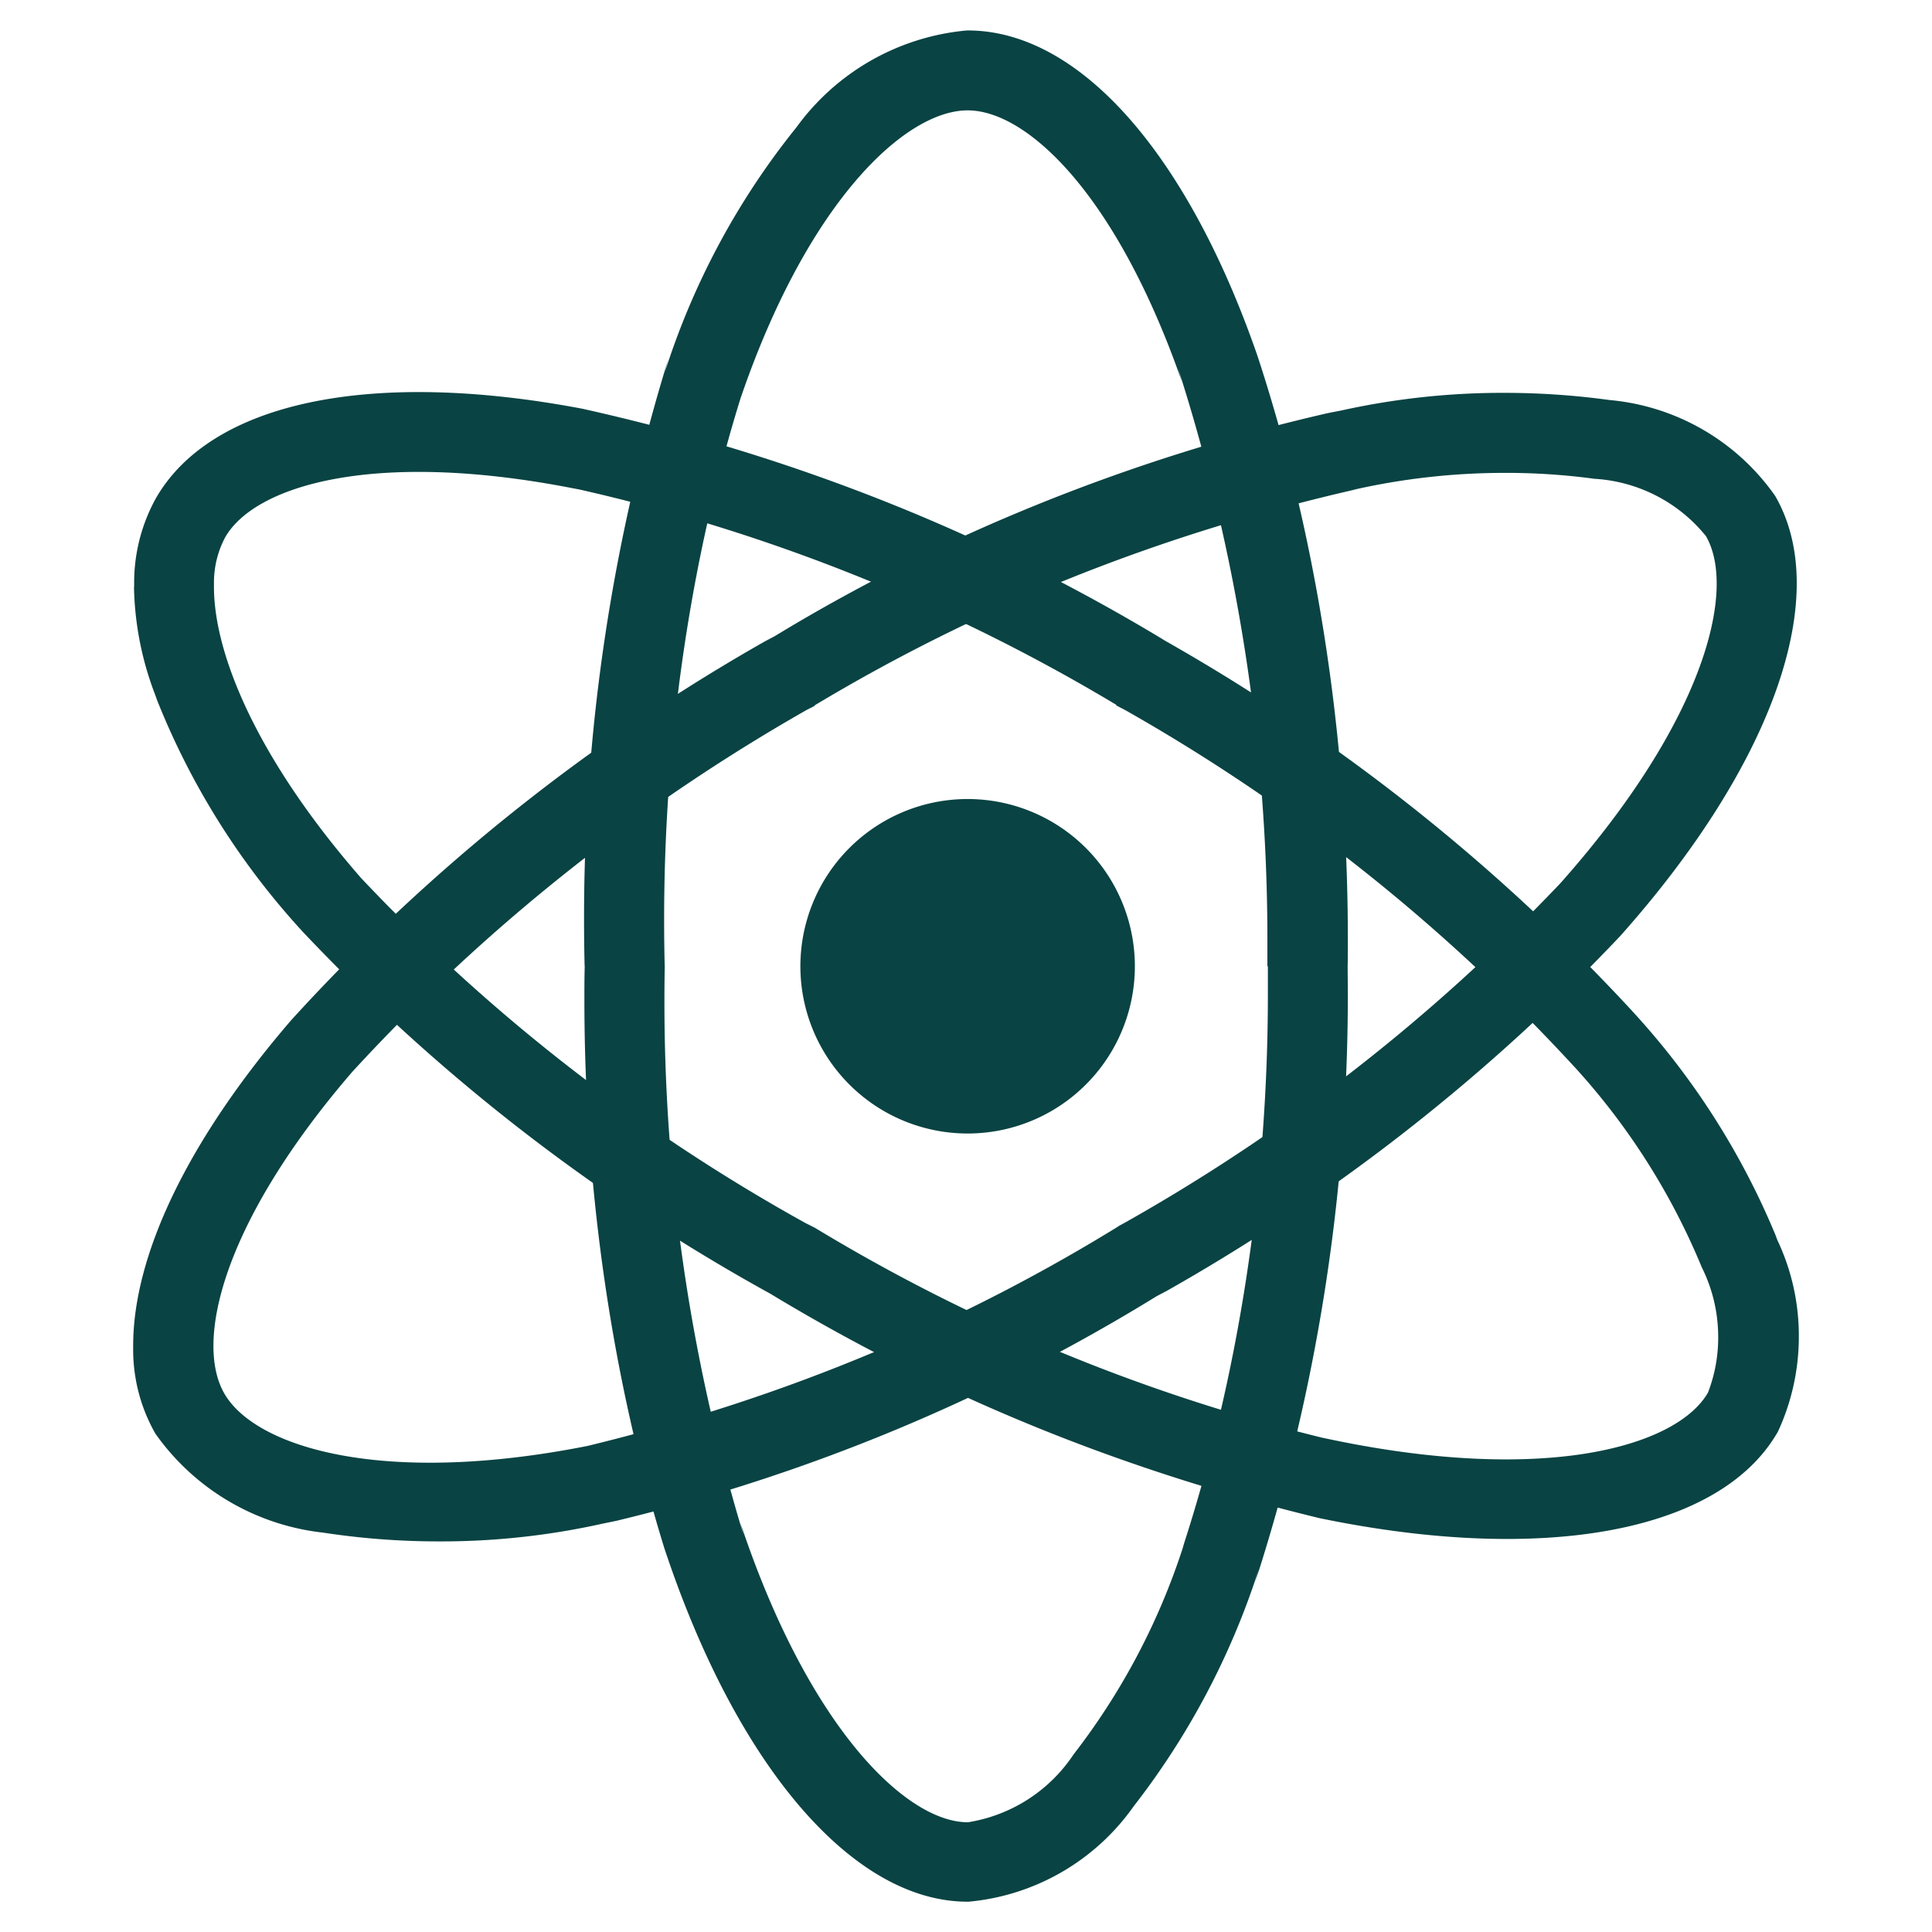 <svg id="Layer_1" data-name="Layer 1" xmlns="http://www.w3.org/2000/svg" viewBox="0 0 512 512"><defs><style>.cls-1{fill:#0a4343;}</style></defs><path d="M4,393.13v0c0-.08-.06-.18-.08-.26Z"/><path class="cls-1" d="M256.43,300.39a44.32,44.32,0,1,1,44.32-44.32A44.31,44.31,0,0,1,256.43,300.39Z"/><path class="cls-1" d="M154.93,256.06c-.09-3.7-.15-8.06-.15-12.44A501.82,501.82,0,0,1,177.1,95.18l-.93,3.54a200.1,200.1,0,0,1,35-65.11l-.29.39A62.78,62.78,0,0,1,256.23,8.07l.24,0c29.31,0,58,32.13,76.72,86.08,15.2,46.19,24,99.35,24,154.55,0,2.56,0,5.11-.05,7.67V256c0,2.14.05,4.64.05,7.16a505.43,505.43,0,0,1-24.58,156.22l1-3.58a203.3,203.3,0,0,1-33.36,63.12l.33-.44a60.2,60.2,0,0,1-43.89,25.49l-.24,0C226,504,195.16,468,176,410.11c-13.4-43.45-21.13-93.41-21.13-145.17,0-3.13,0-6.24.1-9.34v.46Zm180.94,0c0-1.95,0-4.27,0-6.59A495.37,495.37,0,0,0,312.2,97.6l1,3.52c-17.3-49.62-41-71.87-56.77-71.87-16.42,0-42.29,23.93-60.2,76.37C183.39,147,176,194.51,176,243.77q0,6.48.17,12.91l0-.62c-.06,2.68-.09,5.84-.09,9a486.45,486.45,0,0,0,21,141.86l-.9-3.44c18.1,54.43,44,79.44,60.32,79.44a41.37,41.37,0,0,0,27.86-17.76l.09-.15a180.31,180.31,0,0,0,28.94-54.61l.37-1.29C327.83,365.58,336,315.47,336,263.48c0-2.61,0-5.2,0-7.79v.38Z"/><path class="cls-1" d="M35.55,155.51c0-.3,0-.65,0-1a46.23,46.23,0,0,1,6-22.89l-.13.24c14.71-25.34,56.85-34.17,112.92-23.54,57.52,12.82,108.38,33.6,154.46,61.49l-2.28-1.27a512.57,512.57,0,0,1,126.37,99.76l.33.37a201.22,201.22,0,0,1,37.29,58.6l.5,1.34a59.25,59.25,0,0,1,5.7,25.56,59.93,59.93,0,0,1-5.78,25.75l.15-.37c-15.19,26.39-61.79,35.14-121.47,22.76-54.56-13.24-102.61-33.43-146.36-60l2.26,1.29A507.35,507.35,0,0,1,80.12,246.81l-.23-.26A199.92,199.92,0,0,1,41.6,185.48l-.48-1.36a83.76,83.76,0,0,1-5.61-28.48v-.11Zm265.66,22.16-5.3,9.17a484.13,484.13,0,0,0-142.32-57.11l-3.31-.63c-51.66-9.8-82.71-.35-90.58,13.24a25.65,25.65,0,0,0-3,12.08c0,.37,0,.76,0,1.12v0c0,17.56,11.13,45.2,39,77.16a485.42,485.42,0,0,0,117.76,91.42l2.48,1.25A479.54,479.54,0,0,0,350.38,381l3.34.7c56.24,11.56,90.66,1.58,98.9-12.62a40.4,40.4,0,0,0,2.72-14.74,41.32,41.32,0,0,0-4.41-18.61l.11.24a181.12,181.12,0,0,0-34-53.46l.11.13a489.32,489.32,0,0,0-118.93-94.44l-2.43-1.27Z"/><path class="cls-1" d="M35.29,356.62c0-24,14.48-54.43,41.86-86.24A510.83,510.83,0,0,1,202.81,169.91l2.52-1.33c43.2-26.29,93.32-46.91,146.65-59.12l3.4-.66a197.64,197.64,0,0,1,43.34-4.69,204.69,204.69,0,0,1,28.52,2l-1.07-.13a60.14,60.14,0,0,1,44.12,25.23l.13.18c15.26,26.3-.44,71.07-41,116.62a512.44,512.44,0,0,1-120.26,94.11l-2.54,1.33a492.27,492.27,0,0,1-143.39,59.61l-3.42.7a196.78,196.78,0,0,1-43.4,4.73,202.78,202.78,0,0,1-31.18-2.39l1.14.14A62.87,62.87,0,0,1,41.23,380l-.13-.21a44.88,44.88,0,0,1-5.81-22.19c0-.33,0-.66,0-1v.05ZM215.92,186.93A497.77,497.77,0,0,0,93.53,283.86l-.33.37c-34.26,39.83-41.67,71.42-33.73,85.1,8.21,14.21,41.86,24.62,96.23,13.86C208.84,370.28,255.62,350.33,298,324L296,325.2a492.61,492.61,0,0,0,117.39-91l.2-.22c38.14-42.92,46.71-77.69,38.5-91.91a41.11,41.11,0,0,0-29.29-15.17h-.13a174.81,174.81,0,0,0-23.87-1.58,181.11,181.11,0,0,0-40.47,4.56l1.22-.24C305.25,142,257.31,161.78,213.83,188.17L216,187Z"/></svg>